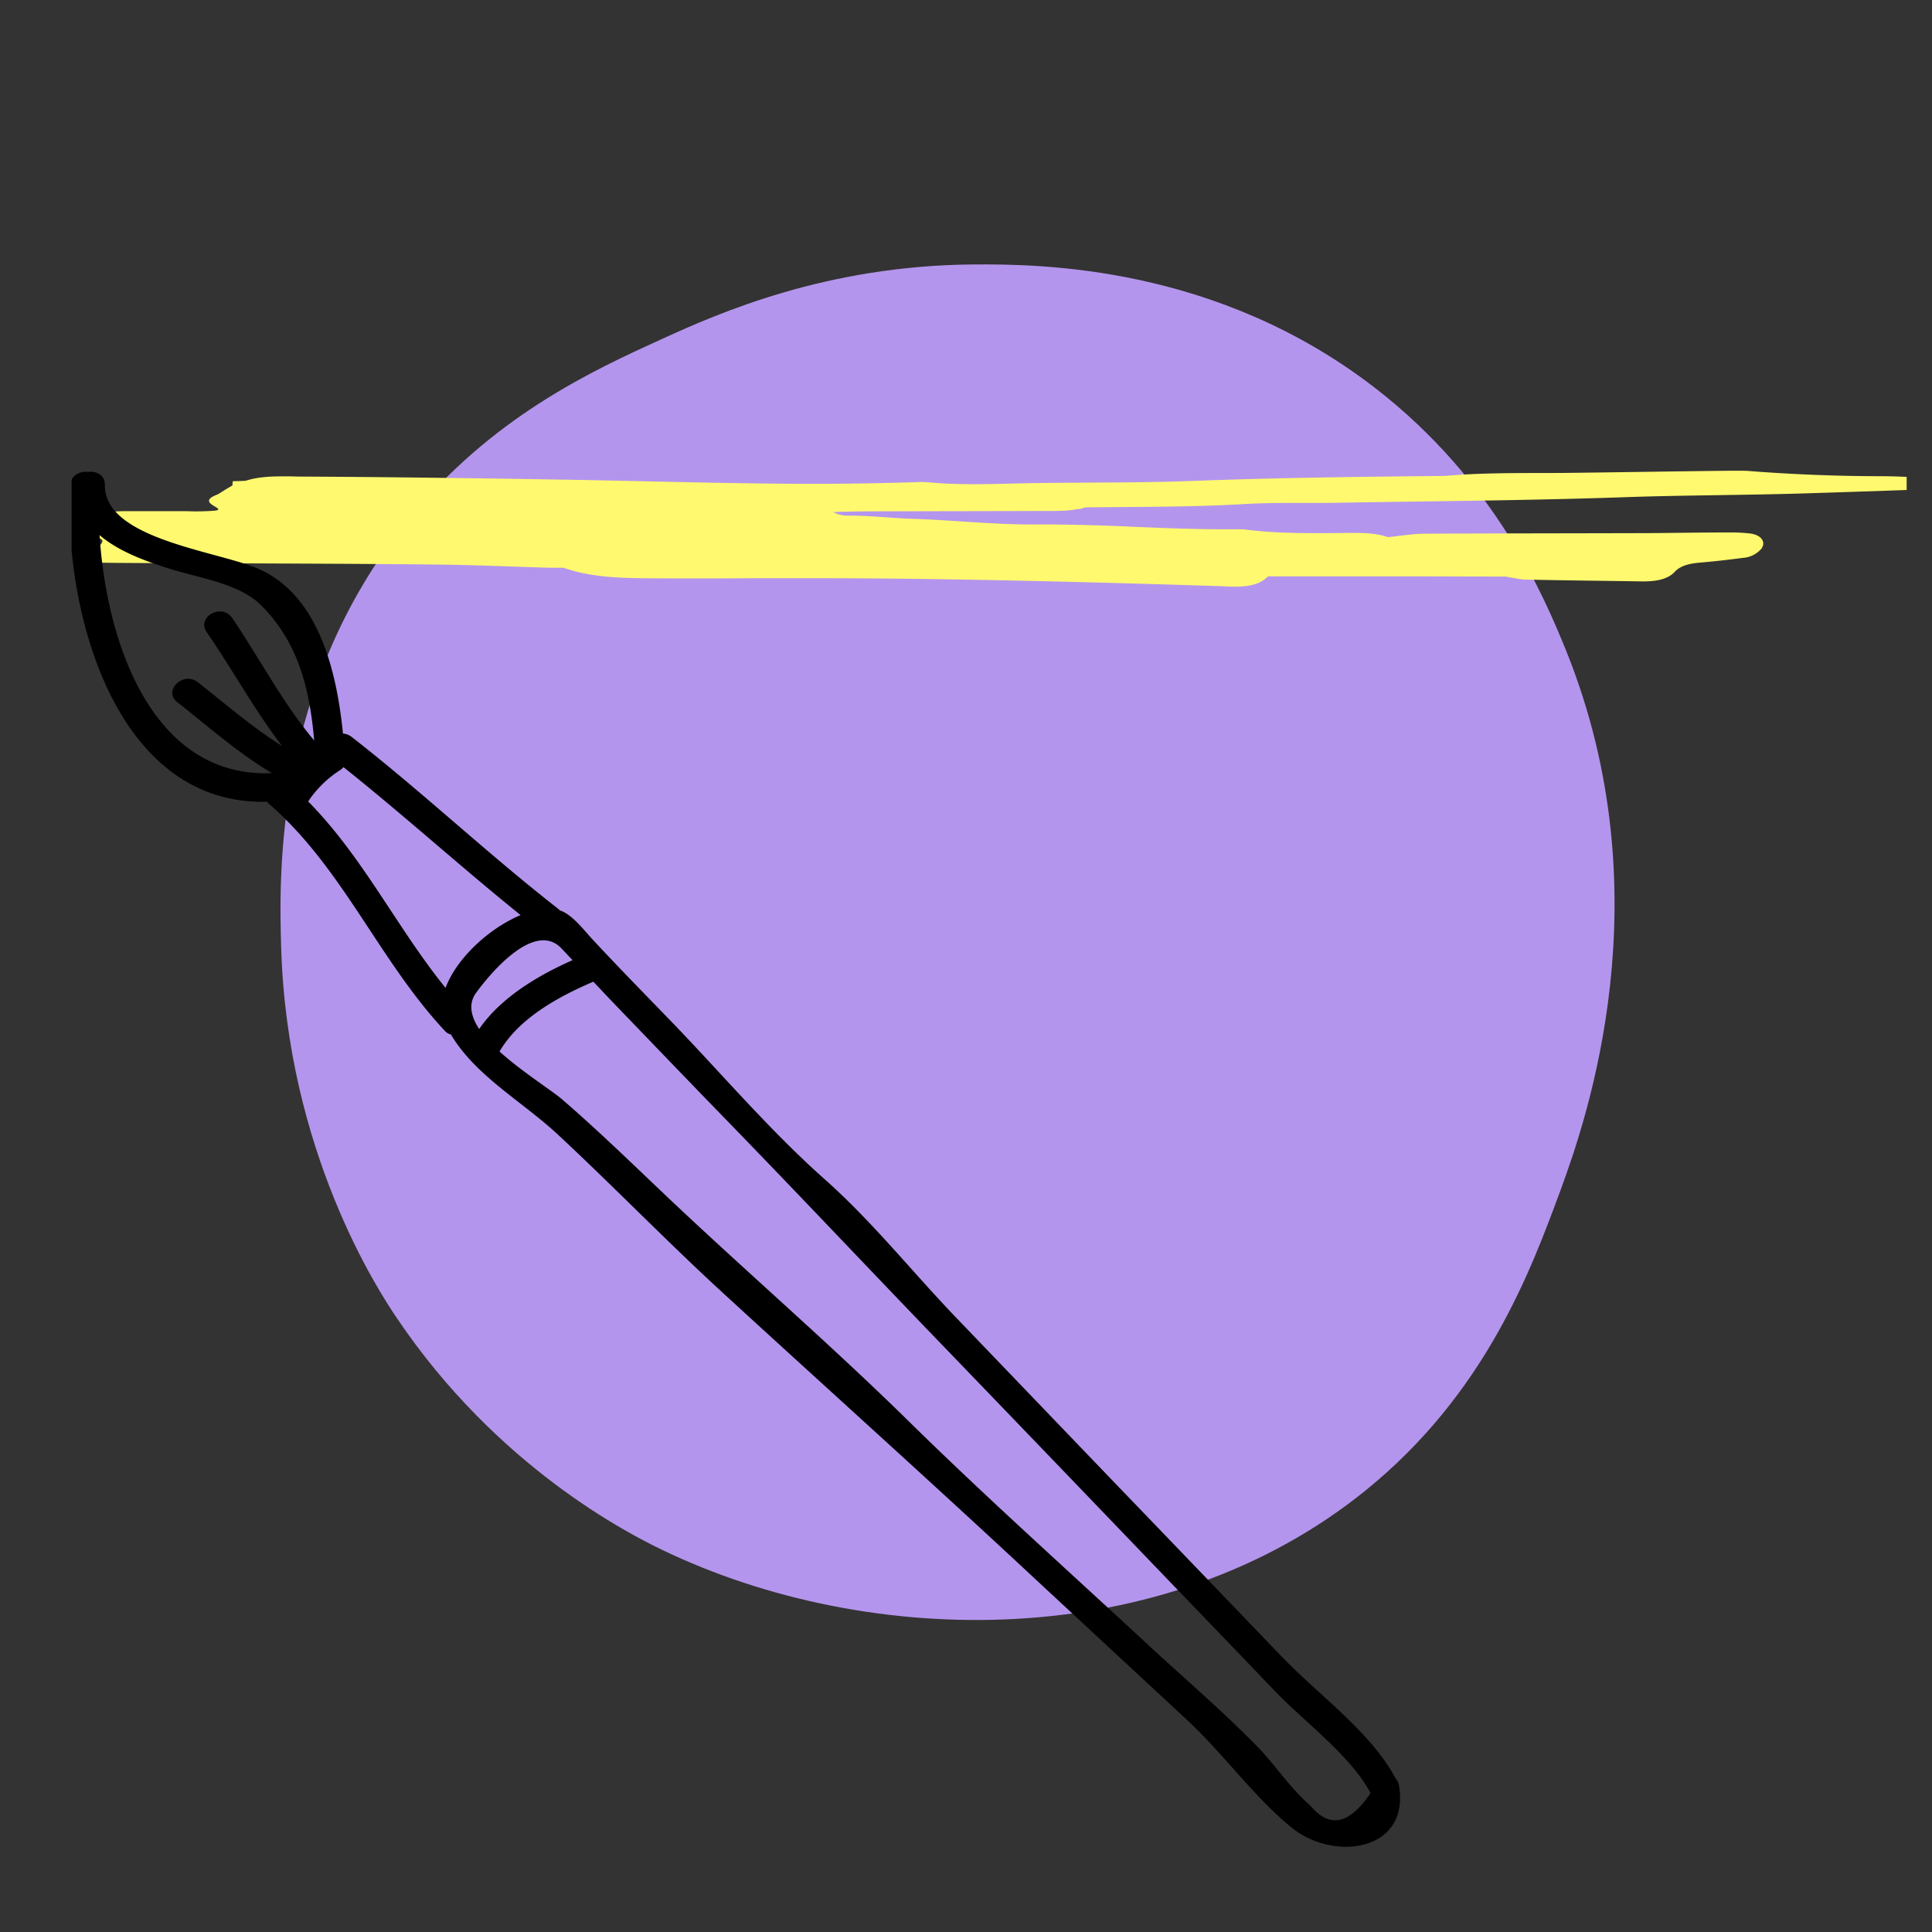 <svg xmlns="http://www.w3.org/2000/svg" width="50" viewBox="0 0 37.5 37.5" height="50"><rect x="0" y="0" width="37.5" height="37.5" fill="#333333" stroke="none"/><defs><clipPath id="a"><path d="M5.313 5.113H32V32H5.312zm0 0"></path></clipPath><clipPath id="b"><path d="M1.54 9.137h35.468v2.25H1.539zm0 0"></path></clipPath><clipPath id="c"><path d="M1.39 9.137h26.028V36H1.391zm0 0"></path></clipPath></defs><g clip-path="url(#a)"><path fill="#b495ed" d="M18.898 5.133c1.286-.008 4.711.015 7.793 2.398 2.344 1.813 3.286 4.063 3.704 5.09 1.921 4.754.394 9.113-.098 10.461-.586 1.586-1.457 3.961-3.8 5.855-3.927 3.168-9.622 3.079-13.638 1.149-.652-.313-3.21-1.61-5.16-4.508-.36-.531-2.129-3.242-2.242-7.2-.039-1.331-.144-5.054 2.438-8.253 1.64-2.04 3.636-2.945 4.964-3.55 1.082-.493 3.176-1.423 6.04-1.442zm0 0"></path></g><g clip-path="url(#b)"><path fill="#fff96f" d="M23.965 11.387c.246 0 .484-.032.648-.2h2.645c.656 0 1.312.004 1.969.004.05.012.105.02.156.028.078.015.156.031.238.031.75.016 1.5.023 2.25.035h.031c.25 0 .477-.043.61-.191.113-.121.3-.16.511-.176.27-.023.54-.055.809-.09a.517.517 0 0 0 .355-.176c.098-.129 0-.27-.218-.297a3.27 3.27 0 0 0-.39-.02h-.017c-.523 0-1.046.009-1.57.013-1.441.004-2.883.004-4.32.011-.246 0-.488.043-.735.067-.199-.07-.421-.082-.644-.082h-.152c-.207.004-.414.004-.625.004-.45 0-.899-.012-1.348-.07-.035-.005-.078-.005-.117-.005h-.321c-.562 0-1.125-.023-1.683-.046a40.178 40.178 0 0 0-1.684-.047H20.028c-.782 0-1.551-.086-2.329-.11-.406-.015-.812-.062-1.222-.062a.573.573 0 0 1-.305-.07c.226-.004.45-.012.672-.012 1.136-.004 2.277-.004 3.414-.008h.09c.187 0 .379 0 .558-.035a.396.396 0 0 0 .153-.035c1.023-.012 2.046-.004 3.07-.063.324-.02.652-.023.98-.023h.399c.152 0 .308 0 .465-.004 1.84-.031 3.683-.043 5.523-.106 1.203-.043 2.41-.039 3.613-.078.66-.02 1.317-.043 1.977-.066.09-.004.184-.012.266-.031.054-.012.113-.055.125-.086.015-.063-.055-.11-.153-.118-.27-.015-.543-.03-.812-.03a33.4 33.4 0 0 1-2.582-.102c-.059-.004-.121-.004-.18-.004h-.16c-1.09.011-2.184.031-3.274.043-.73.004-1.457-.008-2.183.05-.043.004-.09.008-.137.008-1.59.016-3.18.035-4.773.094-.996.04-2 .031-3 .043-.438.004-.875.023-1.317.023-.285 0-.574-.007-.863-.035a2.092 2.092 0 0 0-.156-.008c-.04 0-.078.004-.117.004-.649.02-1.301.032-1.954.032-1.644 0-3.289-.055-4.93-.082-1.706-.028-3.41-.051-5.116-.059-.094-.004-.184-.004-.278-.004-.246 0-.496.012-.726.086a5.176 5.176 0 0 1-.246.008c-.004.027-.008.055-.008.082a6.39 6.39 0 0 0-.274.168c-.144.058-.273.12-.093.226.062.04.175.086-.004.098a5.283 5.283 0 0 1-.352.012c-.062 0-.125-.004-.187-.004H2.379c-.438.008-.727.137-.828.406-.02.008-.04.016-.059.027.121.028.238.055.36.075.207.035.132.105.07.175l.004-.003c-.059.023-.098.054-.145.085-.062.184-.035.231.18.235.586.008 1.176.008 1.766.008 1.566.008 3.132.011 4.695.027.75.008 1.496.04 2.242.063h.274c.484.171 1.015.199 1.554.203.328.004.66.004.988.004.36 0 .715 0 1.07-.004h1.547c2.516.007 5.028.074 7.54.152.105.004.218.012.328.012"></path></g><g clip-path="url(#c)"><path d="M5.281 15.008c-.664-.395-1.238-.906-1.84-1.38-.285-.222.118-.608.399-.386.539.422 1.05.871 1.633 1.235-.54-.704-.957-1.477-1.461-2.207-.203-.293.289-.57.492-.278.539.79.976 1.645 1.594 2.38-.086-.981-.297-1.892-1.032-2.626-.425-.422-1.218-.531-1.773-.707-.461-.144-.992-.336-1.36-.652.13 2.054 1.004 4.718 3.348 4.62zm3.367 4.168c.215-.582.856-1.164 1.457-1.414-1.164-.938-2.27-1.942-3.437-2.871-.02.015-.031.035-.055.05a2.1 2.1 0 0 0-.625.606l-.008.008c1.063 1.074 1.723 2.453 2.668 3.62zm.653.797c.414-.606 1.14-1.04 1.812-1.336l-.21-.223c-.532-.57-1.415.516-1.665.86-.152.214-.097.456.063.699zm1.62 1.375c.829.715 1.606 1.492 2.407 2.238 1.414 1.32 2.875 2.594 4.262 3.953 1.527 1.504 3.137 2.941 4.71 4.402.704.649 1.438 1.278 2.106 1.961.203.207.383.446.567.664.105.125.215.246.332.364.058.054.117.105.172.164.355.394.73.297 1.125-.29-.387-.73-1.274-1.374-1.84-1.964-.774-.809-1.547-1.61-2.32-2.414a2560.946 2560.946 0 0 0-4.516-4.696c-1.297-1.351-2.57-2.699-3.88-4.046-.718-.739-1.429-1.48-2.144-2.223-.129-.133-.254-.27-.386-.406-.676.289-1.446.71-1.82 1.355.437.395 1.007.75 1.226.938zM1.708 9.16c.156-.023.332.059.328.258-.012 1.059 2.23 1.281 3.004 1.633 1.168.531 1.5 2.027 1.617 3.187a.31.31 0 0 1 .16.059c1.38 1.074 2.645 2.273 4.024 3.348a.052.052 0 0 1 .02.023c.253.082.484.402.644.57.523.563 1.066 1.114 1.601 1.668.954.996 1.872 2.07 2.903 2.985.941.836 1.715 1.82 2.586 2.722l3.078 3.207c1.07 1.11 2.137 2.223 3.207 3.336.691.723 1.742 1.473 2.21 2.367a.27.27 0 0 1 .063.125c.223 1.29-1.261 1.489-2.074.832-.738-.597-1.336-1.445-2.039-2.097-1.074-.996-2.148-1.992-3.223-2.992-1.937-1.801-3.906-3.57-5.851-5.356-1.067-.984-2.078-2.027-3.14-3.015-.688-.641-1.59-1.13-2.075-1.942a.211.211 0 0 1-.121-.074c-1.277-1.367-1.98-3.164-3.41-4.402-.016-.012-.02-.024-.032-.04-3 .079-3.964-3.816-3.824-6.144.012-.195.192-.277.344-.258"></path></g></svg>